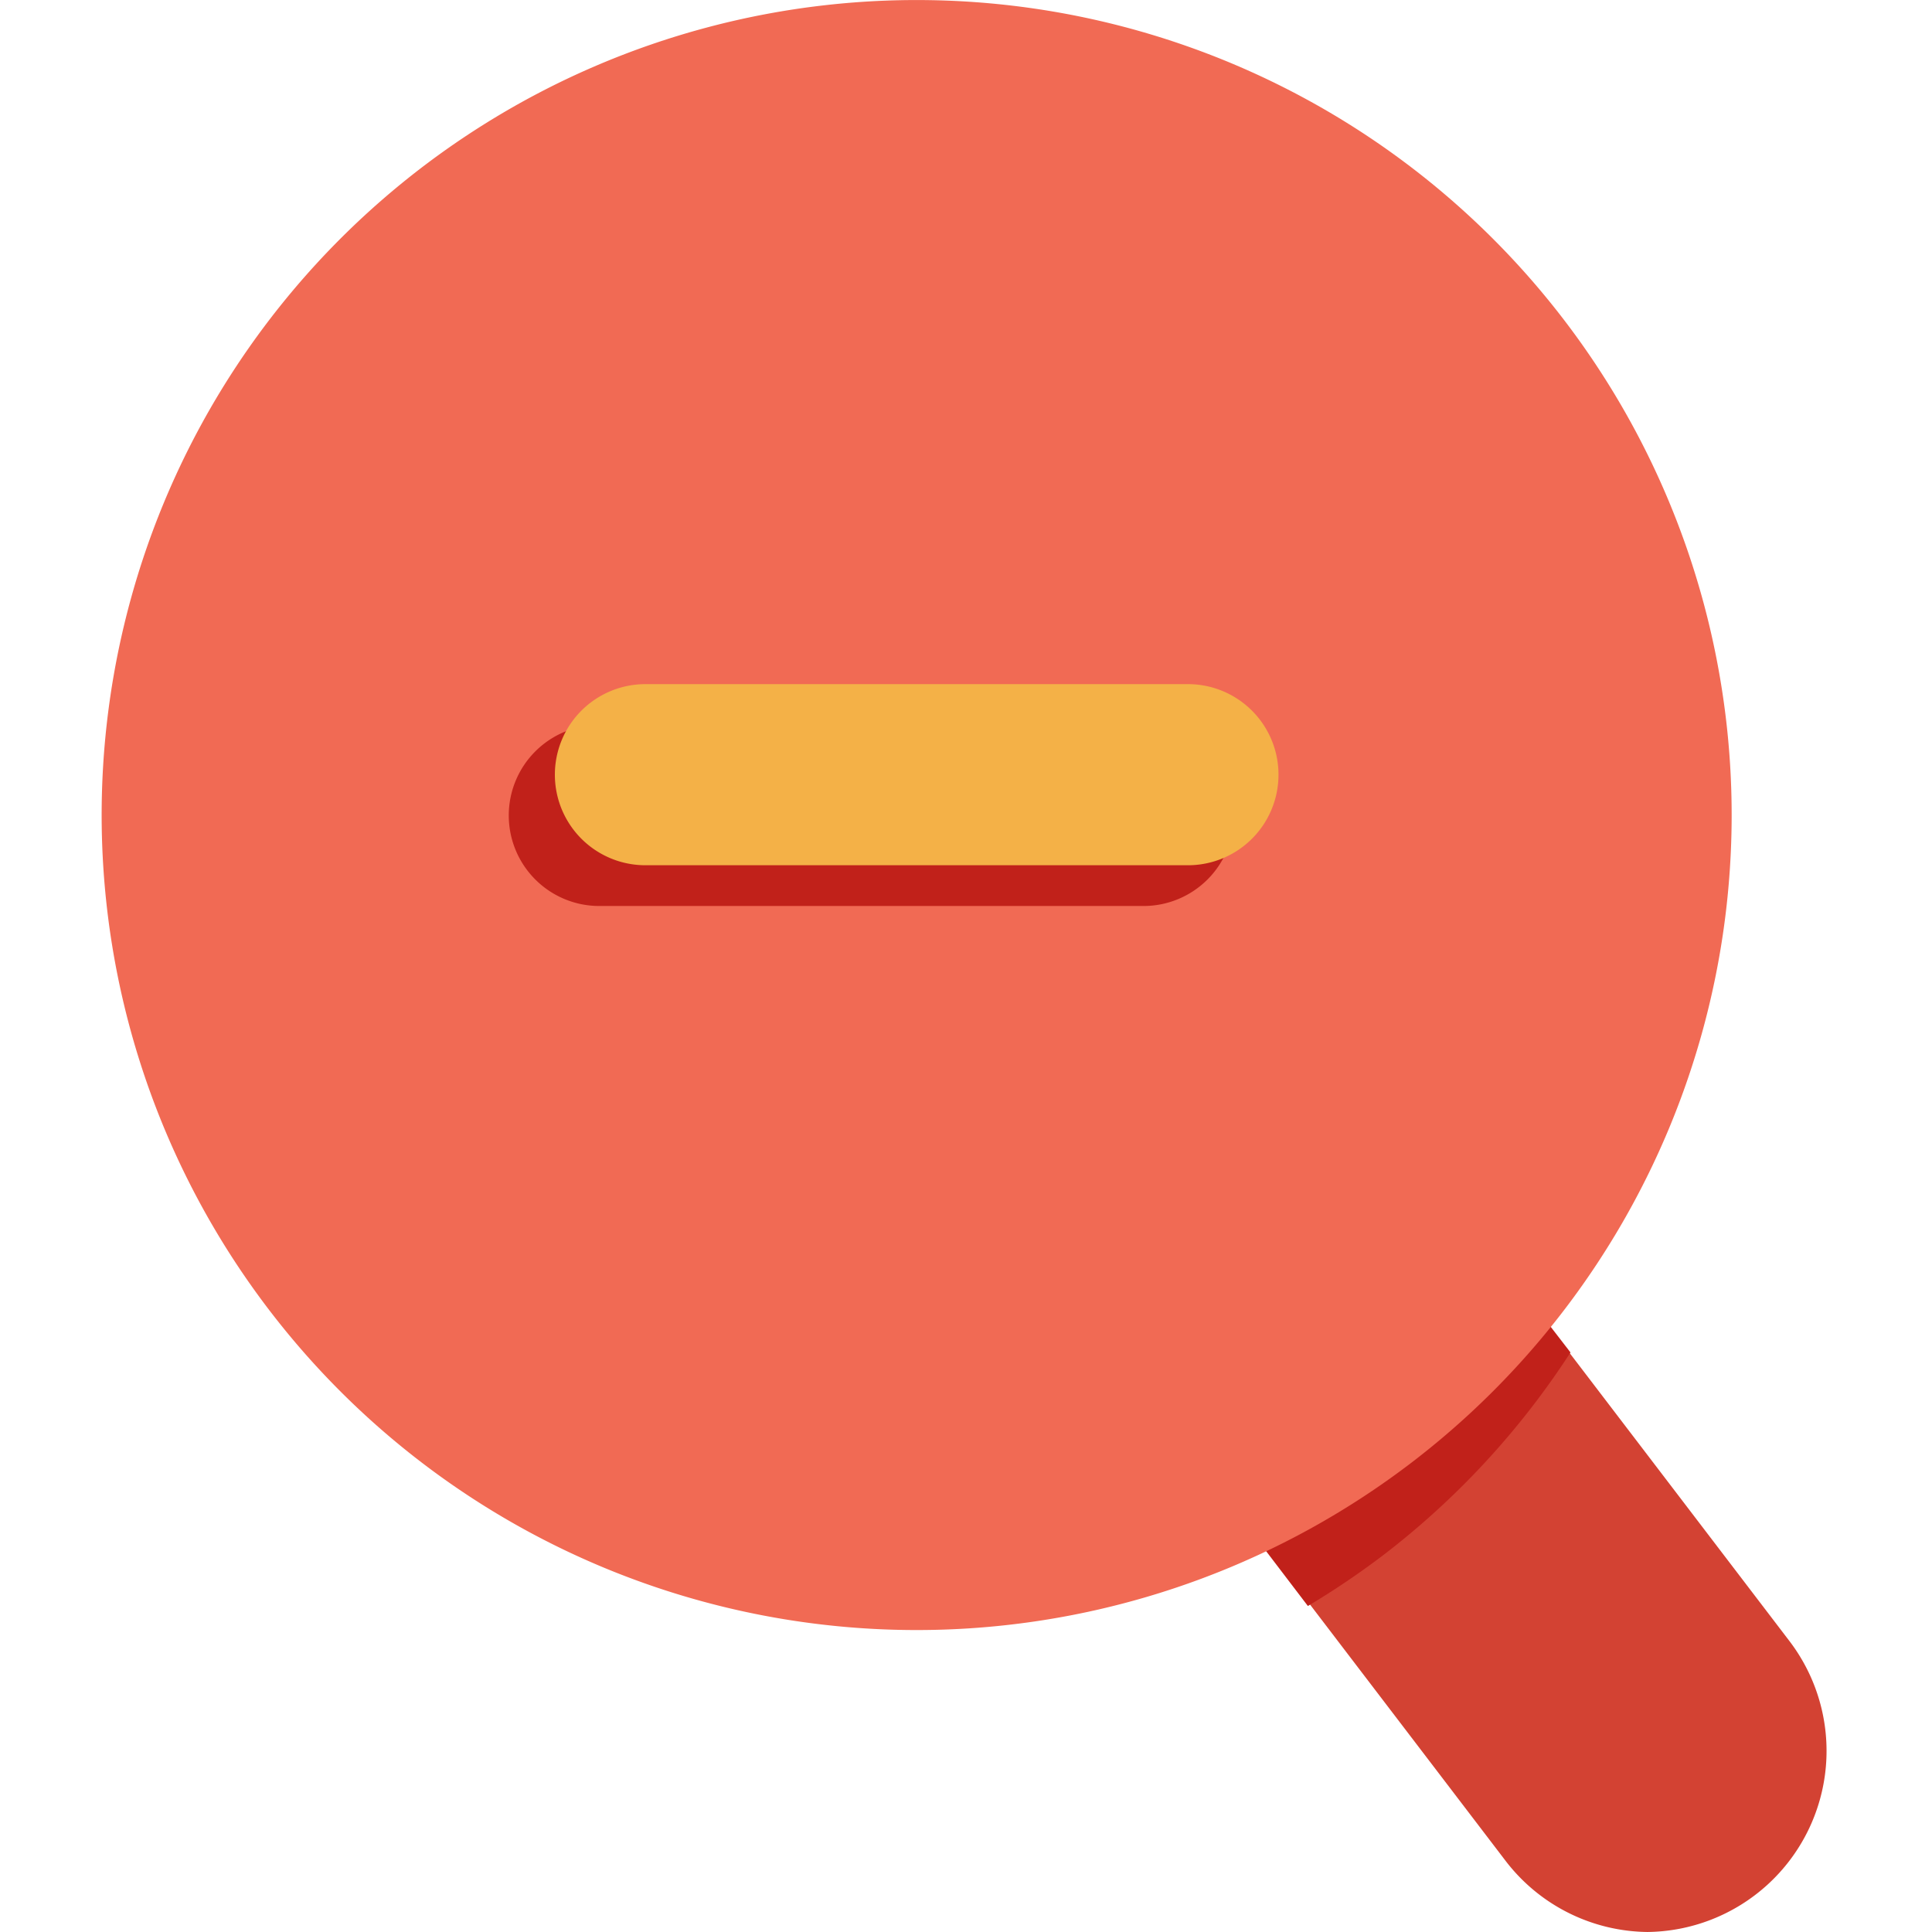 <svg xmlns="http://www.w3.org/2000/svg" viewBox="0 0 1024 1024" version="1.1"><path d="M874.153 1024a95.993 95.993 0 0 1-76.315-37.917l-174.708-228.944A95.993 95.993 0 0 1 773.84 640.987l174.708 228.944a95.993 95.993 0 0 1-76.315 154.069z" fill="#D34233" p-id="11164"></path><path d="M773.84 640.987a95.993 95.993 0 0 0-100.793-34.558A239.983 239.983 0 0 1 616.891 672.185c-3.36 2.4-7.199 4.32-11.039 6.72a95.993 95.993 0 0 0 16.799 79.674l70.555 92.633a431.969 431.969 0 0 0 39.837-26.878 429.09 429.09 0 0 0 99.353-107.512z" fill="#C1211A" p-id="11165"></path><path d="M829.036 169.66a431.969 431.969 0 1 0-81.114 605.717 431.969 431.969 0 0 0 81.114-605.717z" fill="#F16A54" p-id="11166"></path><path d="M605.852 480.198h-287.98a47.997 47.997 0 1 1 0-95.993h287.98a47.997 47.997 0 1 1 0 95.993z" fill="#C1211A" p-id="11167"></path><path d="M629.85 458.6H341.871a47.997 47.997 0 0 1 0-95.993h287.98a47.997 47.997 0 0 1 0 95.993z" fill="#F4B147" p-id="11168"></path></svg>